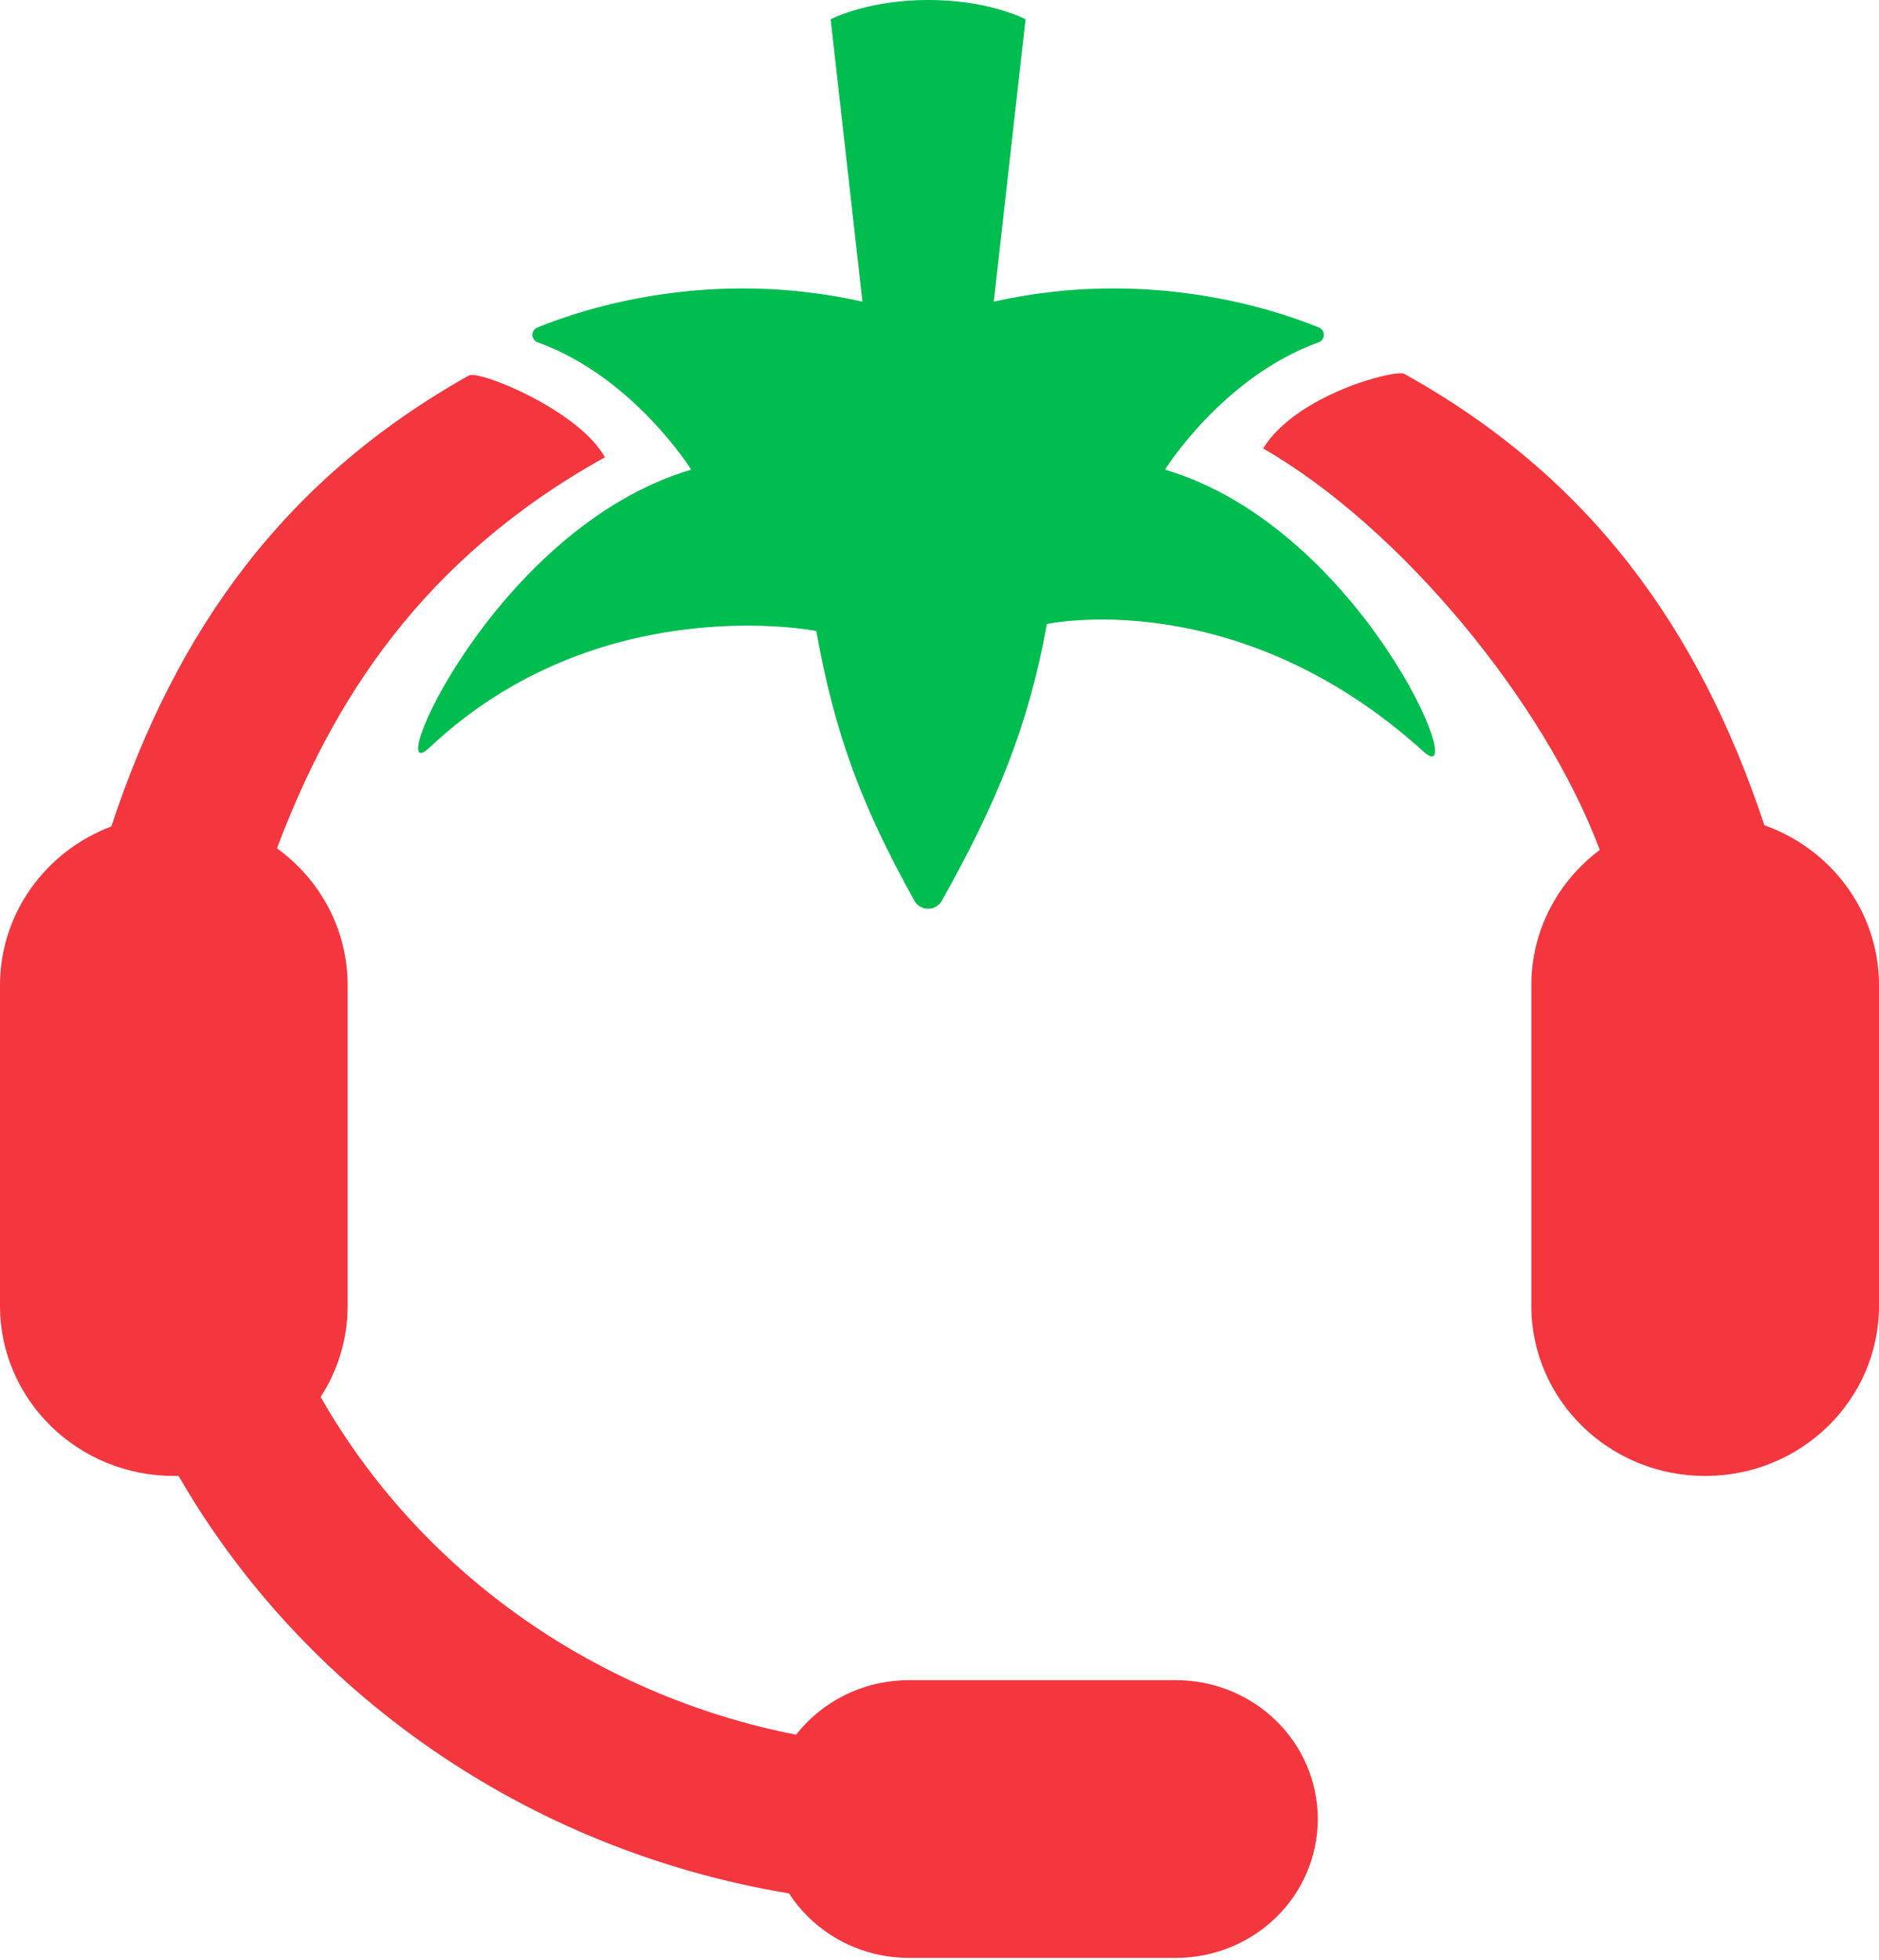 <svg width="70" height="73" viewBox="0 0 70 73" fill="none" xmlns="http://www.w3.org/2000/svg">
<path fill-rule="evenodd" clip-rule="evenodd" d="M35.086 33.548C34.983 33.731 34.787 33.844 34.575 33.844C34.361 33.844 34.166 33.729 34.065 33.546C32.075 29.968 31.093 27.308 30.41 23.5C30.41 23.5 22.316 21.887 15.999 27.844C14.176 29.564 18.404 19.667 25.75 17.491C25.75 17.491 23.602 14.042 20.039 12.752C19.922 12.713 19.84 12.609 19.833 12.488C19.826 12.368 19.894 12.255 20.005 12.204C21.73 11.495 26.422 9.954 32.129 11.234L30.945 0.716C33.002 -0.245 36.209 -0.232 38.206 0.716L37.022 11.234C42.727 9.954 47.42 11.495 49.146 12.202C49.257 12.255 49.325 12.368 49.318 12.488C49.31 12.609 49.229 12.713 49.112 12.753C45.548 14.042 43.4 17.491 43.4 17.491C50.746 19.667 54.879 29.664 53.019 27.98C46.075 21.697 38.999 23.241 38.999 23.241C38.315 27.051 37.112 29.934 35.086 33.548Z" fill="#00BD50"/>
<path fill-rule="evenodd" clip-rule="evenodd" d="M22.534 17.031C15.714 20.822 12.386 26.106 10.318 31.594C11.915 32.748 12.951 34.603 12.951 36.696V48.632C12.951 49.88 12.582 51.045 11.945 52.026C15.572 58.399 22.008 63.102 29.657 64.606C29.798 64.425 29.953 64.252 30.119 64.09C31.11 63.12 32.453 62.575 33.854 62.575H43.811C45.212 62.575 46.556 63.12 47.546 64.09C48.536 65.059 49.093 66.374 49.093 67.746V67.747C49.093 69.118 48.536 70.433 47.546 71.402C46.556 72.372 45.212 72.917 43.811 72.917H33.854C32.453 72.917 31.11 72.372 30.119 71.402C29.843 71.132 29.6 70.834 29.394 70.516C19.591 68.888 11.297 63.023 6.653 54.967C6.595 54.968 6.535 54.969 6.476 54.969H6.475C2.899 54.969 0 52.132 0 48.632V36.696C0 33.998 1.722 31.694 4.148 30.779C6.578 23.417 10.63 17.821 17.468 13.985C17.849 13.771 21.574 15.286 22.534 17.031ZM47.056 16.701C48.309 14.678 52.001 13.75 52.312 13.922C59.192 17.746 63.281 23.352 65.73 30.735C68.22 31.618 70 33.953 70 36.696V48.632C70 52.132 67.101 54.969 63.525 54.969H63.523C59.947 54.969 57.048 52.132 57.048 48.632V36.696C57.048 34.64 58.048 32.813 59.598 31.655C57.548 26.169 52.2 19.661 47.056 16.701Z" fill="#F4363F"/>
</svg>
